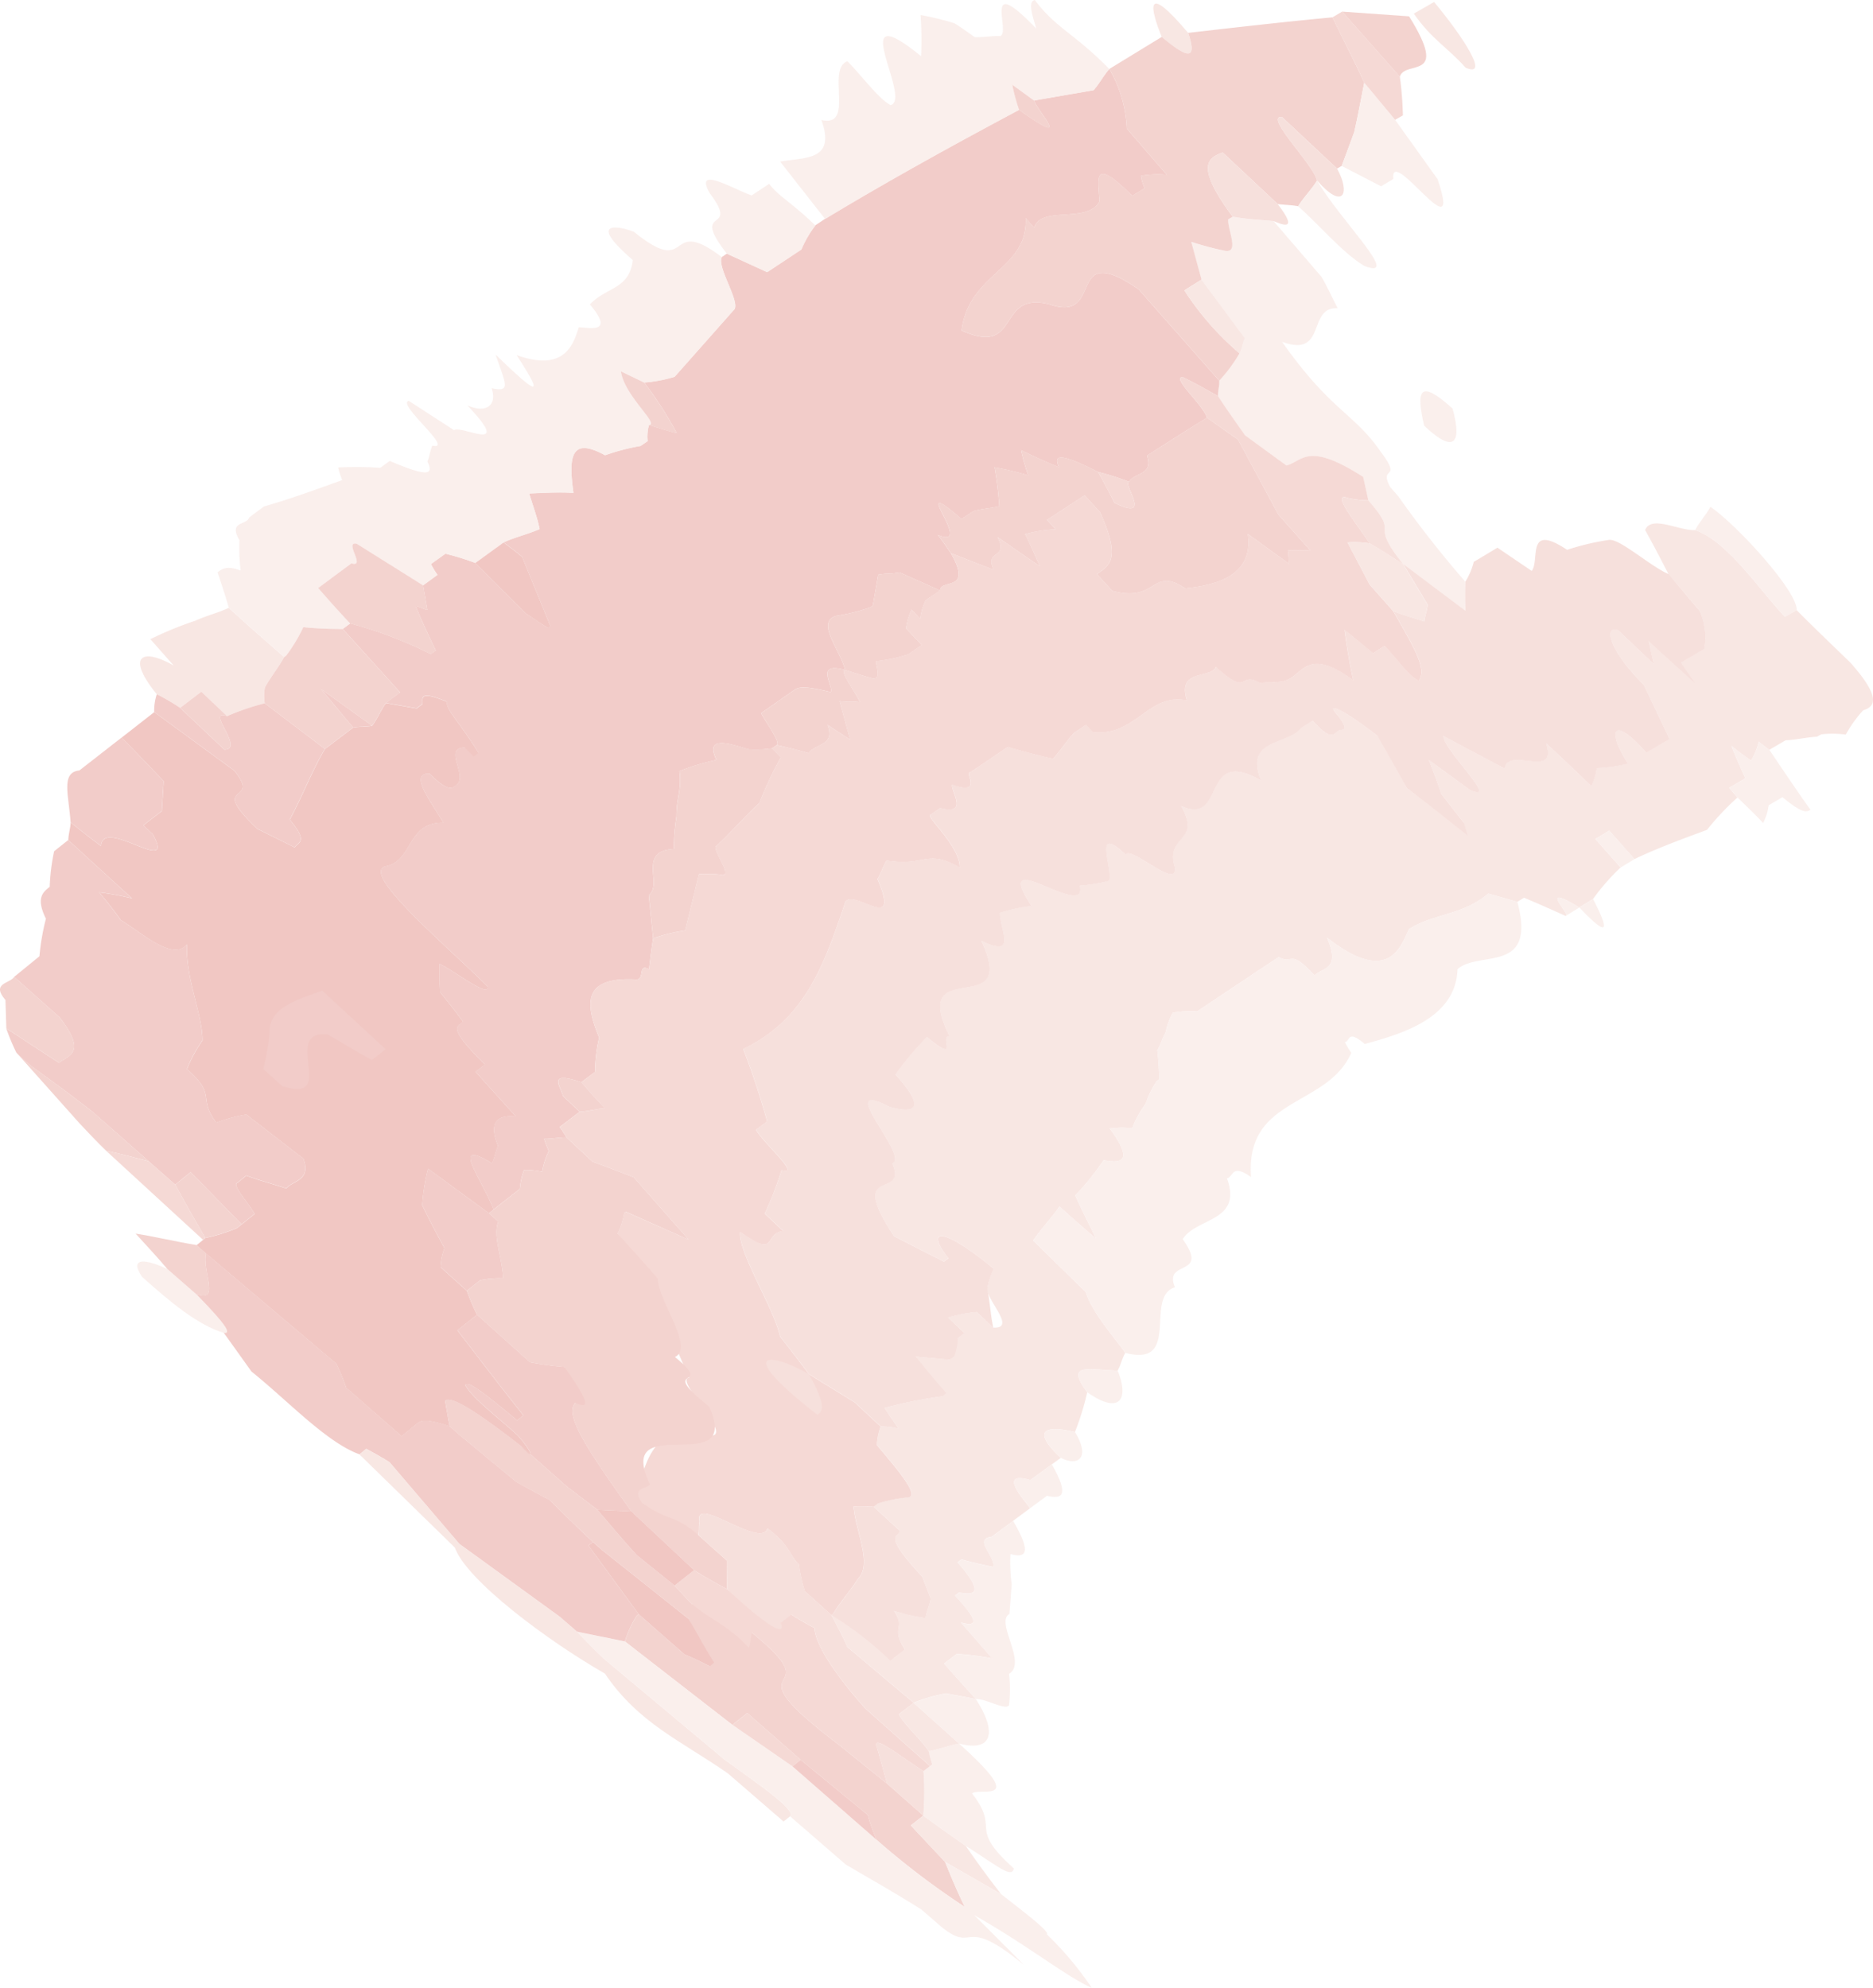 <svg xmlns="http://www.w3.org/2000/svg" width="180" height="191.001" viewBox="0 0 180 191.001">
  <g id="Vector_Smart_Object" data-name="Vector Smart Object" transform="translate(-408.182 -347.896)">
    <g id="Group_912" data-name="Group 912" opacity="0.5">
      <g id="Group_911" data-name="Group 911" opacity="0.9">
        <g id="Group_910" data-name="Group 910" opacity="0.9">
          <g id="Group_832" data-name="Group 832">
            <path id="Path_900" data-name="Path 900" d="M549.027,354.4c-1.793-2.02-3.166-2.622-4.976-5.193l1.949-1.12C548.513,351.088,551.507,355.476,549.027,354.4Z" fill="#eec4bb"/>
          </g>
          <g id="Group_833" data-name="Group 833">
            <path id="Path_901" data-name="Path 901" d="M587.235,416.146a11.871,11.871,0,0,0-1.667,2.333,9.883,9.883,0,0,0-2.351-.026l-.423.233c-1.053.052-1.951.294-3.011.341-.508.3-1.058.621-1.568.918l-1.02-.791a5.961,5.961,0,0,1-.729,1.817c-.656-.44-1.279-.925-1.892-1.4.357.906.832,2.02,1.352,3.107l-1.568.916.8.93a25.49,25.49,0,0,0-2.929,3.109c-2.367.876-4.75,1.747-6.972,2.808l-2.423-2.735-1.333.805,2.428,2.733a21.312,21.312,0,0,0-2.654,3.032c-.454.28-.907.563-1.316.814-4.163-2.5-.745.746-1.319.814-1.312-.591-2.635-1.186-4-1.751l-.639.4-2.8-.8c-2.4,2.086-5.228,1.907-7.6,3.408-.809,1.641-1.9,5.5-7.9.822,1.384,3.114-.449,2.872-1.192,3.639-2.466-2.688-2.021-.972-3.436-1.768-.273.179-.59.388-.863.57l-1.316.866c-.407.275-.858.579-1.309.88l-4.346,2.9a9.877,9.877,0,0,0-2.341.127,6.4,6.4,0,0,0-.7,1.907c-.315.523-.472,1.205-.8,1.716a23.12,23.12,0,0,1,.183,2.794l-.228.153a8.685,8.685,0,0,0-1.072,2.187,9.968,9.968,0,0,0-1.29,2.344,8.859,8.859,0,0,0-2.162.024c2.562,3.488.778,3.277-.585,3.048a24.964,24.964,0,0,1-2.729,3.387c.592,1.339,1.366,2.853,2.01,4.162-1.126-.963-2.435-2.1-3.519-3.1-.813,1.151-1.737,2.111-2.539,3.272,1.746,1.711,3.321,3.251,5.063,4.955.557,1.954,3.14,4.84,3.794,5.845-.306.511-.435,1.193-.738,1.7-2.792-.075-5.077-.805-2.919,2.078a25.864,25.864,0,0,1-1.18,3.823c-3.364-.817-3.874.16-1.356,2.479l-.863.628-2.071,1.509c-3.206-.927-.566,1.921-.028,2.712l-1.627,1.205c-.684.511-1.408,1.052-2.05,1.53-1.866.2.489,2.029.125,2.9-.924-.212-1.883-.388-3.03-.73l-.388.285c3.018,3.425,1.147,3.048.139,2.907l-.381.29c2.987,3.166,1.453,2.818.576,2.585.943,1.083,1.89,2.173,3,3.446a27.693,27.693,0,0,0-3.408-.426l-1.222.934c.968,1.076,2.092,2.328,3.058,3.4-.973-.188-1.944-.374-2.851-.546a15.892,15.892,0,0,0-3.126.9c-2.071-1.742-4.313-3.63-6.384-5.374-.383-.911-.957-1.989-1.525-3.069l.214-.165c1.944,1.509,3.7,2.874,5.674,4.4l1.18-.911c-1.434-2.215.146-1.918-1.053-3.717a19.863,19.863,0,0,0,3.03.7c.113-.68.4-1.2.5-1.888-.266-.683-.55-1.415-.816-2.095-3.932-4.249-2.254-3.717-2.148-4.406-.717-.659-1.612-1.481-2.515-2.314l.432-.32a13.856,13.856,0,0,1,2.745-.567c1.577.019-1.34-3.192-2.865-5.047a6.556,6.556,0,0,1,.357-1.78,7.237,7.237,0,0,1,1.716.217c-.545-.8-.945-1.391-1.349-1.991a43.1,43.1,0,0,1,5.507-1.106c-.933-1.4-1.735-2.592-2.492-3.825l3.253.292a7.206,7.206,0,0,0,.773-2.062l.653-.48-1.589-1.518a13.154,13.154,0,0,1,2.762-.532l1.582,1.516c2.273.122-.574-2.542-.569-3.728a6.317,6.317,0,0,1,.618-1.928c-4.772-3.962-6.715-4.032-4.353-1.01l-.442.322c-1.671-.854-3.121-1.594-4.788-2.443-4.659-7.036,1.391-3.39-.169-7.007,1.732-.652-5.766-8.276-.275-5.428,2.95.831,3.18-.231.583-3.1a28.6,28.6,0,0,1,3.025-3.608c3.258,2.7,1.114-.2,2.17-.071-3.984-8.088,6.8-1.271,3.051-9.171,3.491,1.676,1.812-.96,1.793-2.7a16.091,16.091,0,0,1,3.044-.643c-4.125-6.212,5.448,1.532,4.63-1.97a15.626,15.626,0,0,0,2.816-.454c.409-1.139-1.624-5.567,1.584-2.521.5-.906,5.091,3.533,4.725,1.179-.931-3.119,2.656-2.323.606-5.854,4.4,2,1.812-5.814,7.693-2.439-1.676-4.053,2.583-3.373,3.845-5.044l1.117-.713c1.758,2.01,2.033,1.264,2.362,1.064.157-.388,1.4.252.113-1.488-1.363-1.422.12-.925,3.758,1.892.167.181.491.541.818.9.642,1.323,1.262,2.606,2,4.131,2.891,2.149,3.357,1.869,5.5,3.364l-2.224-2.86c-.282-.953-.731-2.09-1.173-3.227l3.972,2.893c2.945,1.283-2.541-3.787-2.569-5.19,1.944,1.033,3.939,2.093,5.883,3.124.353-2.18,5.122,1.109,3.994-2.42,1.471,1.344,2.905,2.728,4.332,4.105a5.257,5.257,0,0,0,.531-1.728,15.712,15.712,0,0,0,3.016-.421c-1.993-3-1.659-4.894,1.749-1.059l2.228-1.311c-.832-1.751-1.645-3.47-2.48-5.223-3.194-3.128-3.963-5.743-2.468-5.237l3.441,3.262c-.172-.76-.329-1.459-.5-2.22,1.074.718,2.033,1.358,3.107,2.074l.886-.52,1.354-.789a6.173,6.173,0,0,0-.43-3.639c-1.1-1.3-2.05-2.42-3-3.54-.766-1.488-1.431-2.771-2.249-4.242.606-1.457,3.232.073,4.786.007,3.074.991,6.262,5.812,8.648,8.33l1.117-.652c1.746,1.765,3.385,3.319,5.181,5.063C589.127,415.066,588.264,415.829,587.235,416.146Z" fill="#eec4bb"/>
          </g>
          <g id="Group_834" data-name="Group 834">
            <path id="Path_902" data-name="Path 902" d="M522.368,351.058c.94,2.8-.193,2.349-2.541.388C518.732,348.739,518.111,346.032,522.368,351.058Z" fill="#eec4bb"/>
          </g>
          <g id="Group_835" data-name="Group 835">
            <path id="Path_903" data-name="Path 903" d="M535.19,374.509c.595,1.04.99,1.93,1.547,3.006-2.966-.179-1.008,4.814-5.347,3.222,4.715,6.692,6.87,6.8,9.477,10.557,2.16,2.9-.221,1.259.91,3.392.32.365.48.548.8.92A102.937,102.937,0,0,0,549,403.789a23.463,23.463,0,0,0,.009,2.813c-2.038-1.532-3.944-2.968-5.989-4.505-3.469-4.357-.118-2.455-3.338-6.125-.169-.765-.327-1.474-.5-2.238-5.385-3.467-5.808-1.5-7.378-1.1-1.253-.916-2.722-1.987-3.977-2.9-.832-1.193-1.819-2.561-2.595-3.776-.028-.539.143-.937.115-1.476a14.989,14.989,0,0,0,1.944-2.627c.275-.452.3-1.026.519-1.455-1.436-1.94-2.875-3.882-4.17-5.626-.334-1.229-.653-2.4-.99-3.634a28.545,28.545,0,0,0,3.22.857c1.424.261.32-1.878.32-3.006l.444-.264c1.417.257,2.734.311,3.947.421Z" fill="#f3d7d0"/>
          </g>
          <g id="Group_836" data-name="Group 836">
            <path id="Path_904" data-name="Path 904" d="M539.292,355.843c-.32,1.568-.606,3.168-.968,4.762-.409,1.1-.794,2.135-1.2,3.229l-.444.261-5.307-4.967c-1.723-.1,2.922,4.423,3.387,6.108-.529.862-1.258,1.575-1.824,2.476-.708-.132-1.211-.113-1.965-.212-1.629-1.528-3.458-3.244-5.284-4.955-1.293.5-2.792,1.128.959,6.174l-.444.264c0,1.128,1.1,3.267-.32,3.006a28.545,28.545,0,0,1-3.22-.857c.336,1.231.656,2.406.99,3.634-.534.332-1.07.664-1.65,1.029a27.567,27.567,0,0,0,5.3,6.052,14.989,14.989,0,0,1-1.944,2.627c-2.588-2.935-5.162-5.852-7.752-8.787-7.139-4.9-3.152,3.368-8.608,1.433-5.138-1.278-2.661,5.124-8.405,2.528.726-5.6,6.382-5.816,6.161-10.8.331.374.489.551.813.913.707-2.144,5.115-.355,6.273-2.5-.045-1.956-.867-4.562,3.159-.553l1.185-.725a5.276,5.276,0,0,1-.36-1.2,9.683,9.683,0,0,1,2.484-.1c-1.439-1.662-2.55-2.947-3.836-4.435a12.508,12.508,0,0,0-1.678-5.729l5.035-3.076c2.348,1.961,3.481,2.41,2.541-.388,4.675-.537,9.249-1.062,13.861-1.492C537.282,351.731,538.391,353.871,539.292,355.843Z" fill="#e29288"/>
          </g>
          <g id="Group_837" data-name="Group 837">
            <path id="Path_905" data-name="Path 905" d="M514.792,354.523a12.508,12.508,0,0,1,1.678,5.729c1.286,1.488,2.4,2.773,3.836,4.435a9.683,9.683,0,0,0-2.484.1,5.276,5.276,0,0,0,.36,1.2l-1.185.725c-4.026-4.009-3.2-1.4-3.159.553-1.159,2.142-5.566.353-6.273,2.5-.324-.362-.482-.539-.813-.913.221,4.985-5.434,5.2-6.161,10.8,5.745,2.6,3.267-3.806,8.405-2.528,5.456,1.935,1.469-6.334,8.608-1.433,2.59,2.935,5.164,5.852,7.752,8.787.028.539-.143.937-.115,1.476-1.189-.668-2.388-1.346-3.425-1.834-1.051.085,2.026,2.7,2.355,3.917-.628.391-1.206.749-1.831,1.139-1.3.822-2.586,1.643-3.928,2.5.639,1.878-1.187,1.608-1.728,2.512a26.305,26.305,0,0,0-2.98-.946c-3.5-1.761-4.351-1.77-3.747-.443-1.088-.44-2.39-1.029-3.646-1.648a18.853,18.853,0,0,0,.693,2.427,26.649,26.649,0,0,0-3.241-.772,33.5,33.5,0,0,1,.454,3.733c-.747.191-1.7.238-2.487.471l-1.14.763c-5.5-4.731,1.471,3.069-2.285,1.523.454.567.853,1.16,1.262,1.761,2.151,3.773-1.044,2.422-1.039,3.578l-3.892-1.739c-.637.148-1.408.078-2.052.219-.172.974-.353,2-.522,2.973l-.233.167a18.872,18.872,0,0,1-3.352.829c-1.857.683.423,3.211.928,5.19-3.016-.847-1.046,1.6-1.392,2.123-2.8-.7-3.171-.431-3.547-.169-1.032.72-2.108,1.474-3.143,2.194.576,1.069,1.885,2.8,1.511,3.06l-.475.323a11.036,11.036,0,0,1-2.212.087c-1.248-.306-4.388-1.619-3.114,1.022a22.319,22.319,0,0,0-3.559,1.076c.226,1.9-.3,2.577-.282,4.338a22.463,22.463,0,0,0-.261,3.147c-3.521.172-1.02,3.418-2.4,4.425l.418,4.166c-.169,1.005-.28,1.991-.4,2.966-1.147-.64-.3,1.109-1.328.972-4.92-.226-4.884,2.156-3.462,5.588a15.419,15.419,0,0,0-.4,3.307l-1.314.982c-3.3-1.113-2.017.327-1.753,1.337l1.6,1.5-1.93,1.473a8.675,8.675,0,0,1,.663,1c-.757-.021-1.384.153-2.148.129a9.241,9.241,0,0,0,.447,1.175,6.65,6.65,0,0,0-.635,1.989,7.371,7.371,0,0,0-1.751-.177,7.056,7.056,0,0,0-.4,1.827l-2.529,1.984c-1.053-2.848-4.325-7-.157-4.458.268-.513.353-1.193.585-1.662-.94-2.314-.033-3.008,1.718-2.829l-3.881-4.3.907-.692c-3.963-3.929-2.437-3.587-2.115-4.138-.712-.977-1.467-1.914-2.217-2.85-.04-.892-.066-1.77-.049-2.693,1.478.69,4.757,3.317,4.649,2.2-3.766-3.79-12.3-10.9-9.827-11.564,2.649-.485,2.036-4.242,5.564-4.2-1.375-2.274-3.291-4.759-1.335-4.712,2.061,2.069,2.315,1.278,2.689,1,.9-.963-1.356-3.477.684-3.5a13.859,13.859,0,0,1,1.345.506c-1.916-3.069-3.056-4.025-3.063-4.917-3.347-1.412-1.923.224-2.475.33l-.423.315-2.941-.516c.47-.353.893-.668,1.363-1.017-1.944-2.151-3.726-4.122-5.512-6.1l.71-.53a40.572,40.572,0,0,1,7.759,2.952l.472-.351c-.747-1.549-1.363-2.886-1.939-4.27.322.071.813.313,1.128.377l-.411-2.368c.477-.348.954-.694,1.384-1.007a7.47,7.47,0,0,1-.628-1.036l1.391-1a26.269,26.269,0,0,1,2.868.887c1.556,1.556,3.279,3.277,4.833,4.828.834.591,1.49,1,2.148,1.417l.237-.172c-.924-2.267-1.786-4.383-2.712-6.65-.562-.485-1.173-.935-1.791-1.391,1.128-.515,2.393-.8,3.469-1.283-.2-1.029-.628-2.2-1.006-3.42,1.337-.049,2.71-.146,4.259-.056-.487-3.481-.256-5.43,3.039-3.616a20.325,20.325,0,0,1,3.413-.894l.677-.464a4.265,4.265,0,0,1,.125-1.544c.891.259,1.735.551,2.677.781a35.479,35.479,0,0,0-3.136-4.868,13.541,13.541,0,0,0,2.929-.553c1.895-2.137,3.829-4.322,5.761-6.506.449-.88-1.728-4.067-1.227-4.988l.494-.33c1.269.584,2.6,1.191,3.864,1.772,1.131-.746,2.212-1.462,3.291-2.177a10.416,10.416,0,0,1,1.347-2.319l.928-.619c6.088-3.679,12.347-7.125,18.642-10.479,5.305,3.778,1.845.268,1.439-.9,1.869-.322,3.8-.657,5.723-.989C513.819,355.956,514.249,355.132,514.792,354.523Z" fill="#df837a"/>
          </g>
          <g id="Group_838" data-name="Group 838">
            <path id="Path_906" data-name="Path 906" d="M527.819,380.394c-.221.428-.244,1-.519,1.455A27.567,27.567,0,0,1,522,375.8c.581-.365,1.117-.7,1.65-1.029C524.944,376.512,526.383,378.454,527.819,380.394Z" fill="#eec4bb"/>
          </g>
          <g id="Group_839" data-name="Group 839">
            <path id="Path_907" data-name="Path 907" d="M571.54,406.616a6.173,6.173,0,0,1,.43,3.639l-1.354.789-.886.52c.381.607.811,1.193,1.352,1.987-1.49-1.356-2.985-2.719-4.459-4.06.169.76.327,1.459.5,2.22l-3.441-3.262c-1.495-.506-.726,2.109,2.468,5.237.834,1.754,1.648,3.472,2.48,5.223l-2.228,1.311c-3.408-3.834-3.742-1.944-1.749,1.059a15.712,15.712,0,0,1-3.016.421,5.257,5.257,0,0,1-.531,1.728c-1.427-1.377-2.861-2.761-4.332-4.105,1.128,3.528-3.641.24-3.994,2.42-1.944-1.031-3.939-2.09-5.883-3.124.028,1.4,5.514,6.473,2.569,5.19l-3.972-2.893c.442,1.137.891,2.274,1.173,3.227l2.224,2.86a10.154,10.154,0,0,0,.355,1.186c-2-1.575-3.963-3.182-5.855-4.55-.9-1.709-1.883-3.357-2.818-5.033-3.639-2.818-5.122-3.314-3.758-1.892,1.288,1.739.045,1.1-.113,1.488-.329.2-.6.946-2.362-1.064l-1.117.713c-1.262,1.671-5.521.991-3.845,5.044-5.881-3.375-3.291,4.435-7.693,2.439,2.05,3.531-1.537,2.735-.606,5.854.367,2.354-4.229-2.086-4.725-1.179-3.208-3.046-1.175,1.382-1.584,2.521a15.626,15.626,0,0,1-2.816.454c.818,3.5-8.756-4.242-4.63,1.97a16.091,16.091,0,0,0-3.044.643c.019,1.744,1.7,4.38-1.793,2.7,3.747,7.9-7.035,1.083-3.051,9.171-1.055-.127,1.088,2.771-2.17.071a28.6,28.6,0,0,0-3.025,3.608c2.6,2.865,2.367,3.926-.583,3.1-5.491-2.848,2.007,4.776.275,5.428,1.561,3.618-4.489-.028.169,7.007,1.667.85,3.117,1.589,4.788,2.443l.442-.322c-2.362-3.022-.418-2.952,4.353,1.01a6.317,6.317,0,0,0-.618,1.928c.259,1.288.3,2.436.569,3.728l-1.582-1.516a13.154,13.154,0,0,0-2.762.532L500.877,476l-.653.48a5.2,5.2,0,0,1-.341,1.739l-.433.322-3.253-.292c.888,1.135,1.822,2.239,2.926,3.5l-.435.322a43.1,43.1,0,0,0-5.507,1.106c.4.6.8,1.189,1.349,1.991a7.237,7.237,0,0,0-1.716-.217c-.891-.831-1.782-1.659-2.492-2.321l-4.4-2.709c-.851-1.158-1.873-2.481-2.769-3.611-.522-2.622-4.055-8.092-3.834-10.063,3.681,2.641,2.217.141,4.132-.073-.71-.673-1.243-1.179-1.772-1.678a29.913,29.913,0,0,0,1.617-4.19c1.993.619-1.761-2.592-2.454-3.863l1.072-.8a71.911,71.911,0,0,0-2.3-6.96c5.94-2.858,7.754-8,9.825-14.165.893-1.229,5.4,3.232,3.074-2.173.334-.525.55-1.252.881-1.784,3.73.631,3.81-1.179,7.026.685.042-2.083-3.385-4.967-2.8-5.08l.924-.64c2.778.716,1.02-1.572,1.149-2.238,3.117,1.073,1.053-1.3,1.768-1.2l.233-.16,2.7-1.829.651-.44c1.493.438,3.027.85,4.353,1.12.717-.767,1.316-1.737,2.038-2.5l1.121-.744c.162.172.5.534.665.708,4.167.414,5.322-3.827,9.038-3.053-.983-3.086,2.289-2.055,2.781-3.22,3.293,3.02,2.151.315,4.24,1.546.639-.113,1.382-.024,2.014-.144,2.151-.224,2.162-3.637,6.95-.113-.393-1.737-.625-3.3-.846-4.854.787.645,1.746,1.426,2.741,2.243l1.121-.706c1.022,1.066,2.416,3.032,3.274,3.345.79-1.066-.291-2.928-2.454-6.678,1.124.445,2.076.7,2.987.993.056-.593.268-1.01.32-1.608-.745-1.238-1.605-2.667-2.355-3.91,2.045,1.537,3.951,2.973,5.989,4.505a23.463,23.463,0,0,1-.009-2.813,6.54,6.54,0,0,0,.8-1.895l.43-.25,1.848-1.111,3.293,2.234c.816-1.038-.592-4.679,3.4-2.027a24.305,24.305,0,0,1,3.956-.944c.966-.282,4.12,2.6,5.818,3.279C569.491,404.2,570.438,405.316,571.54,406.616Z" fill="#eab2a8"/>
          </g>
          <g id="Group_840" data-name="Group 840">
            <path id="Path_908" data-name="Path 908" d="M539.686,395.971a9.62,9.62,0,0,1-1.951-.219c-1.73-.631.754,2.359,2.083,4.359a8.981,8.981,0,0,0-2.134-.094c.684,1.306,1.443,2.749,2.127,4.053.811.913,1.62,1.824,2.261,2.549,2.162,3.75,3.244,5.612,2.454,6.678-.858-.313-2.252-2.279-3.274-3.345l-1.121.706c-.994-.817-1.953-1.6-2.741-2.243.221,1.554.454,3.117.846,4.854-4.788-3.524-4.8-.111-6.95.113-.632.12-1.375.031-2.014.144-2.09-1.231-.947,1.474-4.24-1.546-.491,1.165-3.763.134-2.781,3.22-3.716-.774-4.87,3.467-9.038,3.053-.165-.174-.5-.537-.665-.708l-1.121.744c-.722.763-1.321,1.732-2.038,2.5-1.326-.271-2.861-.683-4.353-1.12l-.651.44-2.7,1.829-.233.16c-.715-.1,1.349,2.274-1.768,1.2-.129.666,1.629,2.954-1.149,2.238l-.924.64c-.585.113,2.842,3,2.8,5.08-3.215-1.864-3.3-.054-7.026-.685-.331.532-.548,1.259-.881,1.784,2.322,5.4-2.181.944-3.074,2.173-2.071,6.167-3.885,11.308-9.825,14.165a71.911,71.911,0,0,1,2.3,6.96l-1.072.8c.693,1.271,4.447,4.482,2.454,3.863a29.913,29.913,0,0,1-1.617,4.19c.529.5,1.062,1.005,1.772,1.678-1.916.214-.451,2.714-4.132.073-.221,1.97,3.312,7.44,3.834,10.063.9,1.13,1.918,2.453,2.769,3.611l4.4,2.709c.71.661,1.6,1.49,2.492,2.321a6.556,6.556,0,0,0-.357,1.78c1.525,1.855,4.442,5.065,2.865,5.047a13.856,13.856,0,0,0-2.745.567l-.432.32c-.7-.064-1.22.033-1.92-.033.155,2.307,1.838,5.557.432,6.923-.738,1.184-1.676,2.187-2.367,3.342l-.214.165c-.9-.814-1.817-1.636-2.543-2.288a15.4,15.4,0,0,1-.571-2.587c-.9-.817-.806-1.8-3.013-3.439-.646,2-7.094-3.293-6.527-.687-.115.4-.009.927-.127,1.328l-6.429-2.274,1.074-3.6c.759-2.441,2.083-4.988,6.7-3.7,1.805-.177-3.65-5.374-2.233-5.553-1.474-3.408-2.959-6.85-3.187-9.375-1.26-1.462-2.466-2.949-3.686-4.456a6.85,6.85,0,0,0,.628-1.973,1.427,1.427,0,0,1,.183-.129L474.354,467l-5.26-5.972c-1.288-.523-2.626-1.017-3.963-1.506-.71-.664-1.605-1.5-2.5-2.33a8.675,8.675,0,0,0-.663-1l1.93-1.473c.849-.042,1.563-.287,2.414-.327-.844-.871-1.648-1.78-2.264-2.514l1.314-.982a15.419,15.419,0,0,1,.4-3.307c-1.422-3.432-1.457-5.814,3.462-5.588,1.03.137.181-1.612,1.328-.972.118-.974.228-1.961.4-2.966a15.84,15.84,0,0,1,3.074-.758c.449-1.831.881-3.606,1.33-5.442.722.082,1.267-.009,1.979.066,1.469.431-.505-2-.388-2.672,1.443-1.335,2.722-2.834,4.212-4.2a33.968,33.968,0,0,1,2.059-4.385l-.86-.869.475-.323c.935.228,1.911.417,3.063.789.545-.967,2.593-.636,1.808-2.726l2.172,1.422-1.013-3.7c.715.092,1.26.009,1.97.1-.517-1.1-2.024-2.982-1.429-3.1.886.271,1.723.57,2.651.807.769.066.416-.866.284-1.65a14.376,14.376,0,0,0,3.107-.659l1.321-.89c-.515-.541-1.013-1.064-1.521-1.6a6.466,6.466,0,0,1,.529-1.81l.837.883a5.433,5.433,0,0,1,.541-1.8l1.373-.923c0-1.156,3.19.2,1.039-3.578l4.111,1.6c-.931-1.984,1.464-.982.369-3.147l4.066,2.808c-.5-1.111-.87-2.005-1.415-3.093a14.305,14.305,0,0,1,2.926-.468l-.827-.9c.43-.278.9-.588,1.335-.869.762-.5,1.572-1.024,2.287-1.488l1.486,1.627c2,4.43.966,5.1-.31,5.936l1.481,1.61c4.346,1.2,3.744-2.415,7.009-.235,2.663-.285,6.631-1.064,6.01-5.233,1.26.913,2.729,1.975,3.991,2.886-.085-.506-.066-.814-.146-1.323.792.061,1.377-.026,2.177.047-.973-1.095-2.106-2.368-3.084-3.465-1.25-2.326-2.621-4.87-3.874-7.2-1.058-.744-1.941-1.368-2.99-2.107-.329-1.212-3.406-3.832-2.355-3.917,1.037.487,2.235,1.165,3.425,1.834.776,1.215,1.763,2.582,2.595,3.776,1.255.916,2.724,1.987,3.977,2.9,1.57-.4,1.993-2.363,7.378,1.1C539.36,394.5,539.517,395.206,539.686,395.971Z" fill="#e7a298"/>
          </g>
          <g id="Group_841" data-name="Group 841">
            <path id="Path_909" data-name="Path 909" d="M545.379,406.006c-.052.6-.263,1.015-.32,1.608-.912-.292-1.864-.548-2.987-.993-.642-.725-1.45-1.636-2.261-2.549-.684-1.3-1.443-2.747-2.127-4.053a8.981,8.981,0,0,1,2.134.094c.983.532,2.073,1.273,3.206,1.984C543.774,403.339,544.634,404.768,545.379,406.006Z" fill="#eec4bb"/>
          </g>
          <g id="Group_842" data-name="Group 842">
            <path id="Path_910" data-name="Path 910" d="M433.643,413.948a4.391,4.391,0,0,0-.016,1.521,23.6,23.6,0,0,0-3.62,1.238c-.884-.838-1.77-1.676-2.48-2.351l-2.036,1.553a19.9,19.9,0,0,0-2.24-1.306c-2.908-3.55-1.561-4.564,1.622-2.761-.8-.9-1.436-1.624-2.24-2.53a33.721,33.721,0,0,1,4.311-1.772c1.037-.475,2.193-.756,3.22-1.238,1.81,1.655,3.657,3.272,5.333,4.724C434.908,412.081,434.193,412.933,433.643,413.948Z" fill="#eec4bb"/>
          </g>
          <g id="Group_843" data-name="Group 843">
            <path id="Path_911" data-name="Path 911" d="M480.449,504.776c8.185,6.69-3.065,2.1,8.384,10.795l4.6,3.707c1.093.965,2.376,2.095,3.479,3.069l-1.2.944c1.152,1.226,2.139,2.281,3.291,3.507.569,1.391,1.14,2.78,1.895,4.322a76.4,76.4,0,0,1-8.471-6.44,17.177,17.177,0,0,1-.853-2.4c-2.083-1.711-4.36-3.583-6.443-5.291-.183-.16-.55-.48-.736-.645l-4.4-3.853c-.463.37-.966.772-1.429,1.139-.966-.749-1.956-1.516-2.924-2.269l-7.4-5.743a10.084,10.084,0,0,1,1.117-2.443l.207-.174,4.4,3.858c.766.313,1.483.659,2.428,1.137-.691-1.558-1.326-2.985-2.017-4.541-2.713-2.156-5.411-4.3-8.293-6.593l-.917-.805c-1.42-1.325-2.8-2.686-4.172-4.042-.952-.475-2.085-1.111-3.211-1.737-1.887-1.561-3.6-2.975-5.479-4.531l-.914-.805c-.141-.793-.291-1.643-.43-2.439.606-.789,4.743,2.359,7.294,4.326l4.381,3.879,2.955,2.253c1.241,1.464,2.492,2.928,3.777,4.355,1.147.923,2.5,2.013,3.646,2.938.5.513.961,1.066,1.65,1.744C476.594,502.921,478.34,503.686,480.449,504.776Z" fill="#e29288"/>
          </g>
          <g id="Group_844" data-name="Group 844">
            <path id="Path_912" data-name="Path 912" d="M504.384,529.889c-2.014-1.158-3.587-2.062-5.38-3.091-1.152-1.226-2.139-2.281-3.291-3.507l1.2-.944c1.4,1.031,2.621,1.9,4.071,2.9C502.074,526.831,503.058,528.178,504.384,529.889Z" fill="#eec4bb"/>
          </g>
          <g id="Group_845" data-name="Group 845">
            <path id="Path_913" data-name="Path 913" d="M452.332,496.248q4.816,3.492,9.651,7,.843.731,1.662,1.438c.837.869,1.678,1.739,2.557,2.573,3.747,3.133,7.689,6.426,11.64,9.731,3.011,2.189,6.965,4.858,6.264,5.426l-.625.5-5.347-4.623c-4.518-3.149-8.57-4.8-11.821-9.59-5.58-3.2-13.311-8.982-14.418-12.106-3.11-3.036-6.05-5.908-9.162-8.945l.651-.537c.684.377,1.366.746,2.233,1.283Z" fill="#eec4bb"/>
          </g>
          <g id="Group_846" data-name="Group 846">
            <path id="Path_914" data-name="Path 914" d="M579.725,407.171c-2.386-2.519-5.573-7.339-8.648-8.33.44-.812,1.041-1.436,1.483-2.25,2.637,1.82,8.415,8.191,8.281,9.929Z" fill="#f3d7d0"/>
          </g>
          <g id="Group_847" data-name="Group 847">
            <path id="Path_915" data-name="Path 915" d="M542.255,359.409c1.406,1.965,2.814,3.931,4.078,5.7,2.548,7.426-4.567-3.458-4.254-.014l-1.175.7c-1.283-.661-2.5-1.292-3.782-1.956.407-1.095.792-2.133,1.2-3.229.362-1.594.649-3.194.968-4.762Z" fill="#f3d7d0"/>
          </g>
          <g id="Group_848" data-name="Group 848">
            <path id="Path_916" data-name="Path 916" d="M534.757,365.237c2.146,3.754,8.25,9.644,4.534,8.208-2.108-1.269-4.276-3.9-6.358-5.732C533.5,366.812,534.228,366.1,534.757,365.237Z" fill="#f3d7d0"/>
          </g>
          <g id="Group_849" data-name="Group 849">
            <path id="Path_917" data-name="Path 917" d="M582.172,425.7c-.364.217-.729.431-2.689-1.21l-1.328.781a5.077,5.077,0,0,1-.534,1.7c-.844-.9-1.572-1.579-2.459-2.448l-.8-.93,1.568-.916c-.519-1.087-.994-2.2-1.352-3.107.613.473,1.236.958,1.892,1.4a5.961,5.961,0,0,0,.729-1.817l1.02.791C579.57,421.932,580.766,423.737,582.172,425.7Z" fill="#f3d7d0"/>
          </g>
          <g id="Group_850" data-name="Group 850">
            <path id="Path_918" data-name="Path 918" d="M547.777,387.152c1.051,3.851-.214,4.051-2.734,1.638C544.253,385.337,544.6,384.287,547.777,387.152Z" fill="#f3d7d0"/>
          </g>
          <g id="Group_851" data-name="Group 851">
            <path id="Path_919" data-name="Path 919" d="M513.283,356.573c-1.927.332-3.855.666-5.723.989l-2.094-1.521a17.781,17.781,0,0,0,.656,2.42c-6.295,3.354-12.554,6.8-18.642,10.479-1.49-1.9-2.83-3.613-4.325-5.517,2.388-.426,5.392-.056,3.963-4,3.274.756.425-4.87,2.5-5.64,1.406,1.4,2.94,3.561,4.149,4.211,2.162-.534-4.56-10.79,2.931-4.7a33.54,33.54,0,0,0-.049-3.952,26.194,26.194,0,0,1,3.265.793c.682.426,1.312.883,1.941,1.335.872.024,1.582-.137,2.454-.111,1.055-.377-1.84-6.219,3.462-.716-.348-1.2-.853-2.589-.141-2.745,2.036,2.714,3.679,3.109,7.164,6.626C514.249,355.132,513.819,355.956,513.283,356.573Z" fill="#f3d7d0"/>
          </g>
          <g id="Group_852" data-name="Group 852">
            <path id="Path_920" data-name="Path 920" d="M565.262,430.444l-1.328.8-2.428-2.733,1.333-.805Z" fill="#f3d7d0"/>
          </g>
          <g id="Group_853" data-name="Group 853">
            <path id="Path_921" data-name="Path 921" d="M561.281,434.278c1.441,2.789,1.714,4.025-1.316.814C560.373,434.841,560.827,434.558,561.281,434.278Z" fill="#f3d7d0"/>
          </g>
          <g id="Group_854" data-name="Group 854">
            <path id="Path_922" data-name="Path 922" d="M554.006,434.551c1.876,7.007-3.707,4.618-5.752,6.471-.167,4.637-5.138,6.16-8.911,7.184-1.732-1.448-1.384-.235-1.918-.179a9.121,9.121,0,0,0,.616,1.031c-2.315,5.28-10.2,4.157-9.635,11.929-1.885-1.318-1.652-.026-2.308.137,1.525,4.18-2.971,3.754-4.257,5.838,2.658,3.7-1.9,1.907-.743,4.621-2.992.909.663,7.73-4.771,6.306-.653-1.005-3.237-3.891-3.794-5.845-1.742-1.7-3.317-3.244-5.063-4.955.8-1.16,1.725-2.121,2.539-3.272,1.084,1,2.393,2.137,3.519,3.1-.644-1.309-1.417-2.822-2.01-4.162a24.964,24.964,0,0,0,2.729-3.387c1.363.228,3.147.44.585-3.048a8.859,8.859,0,0,1,2.162-.024,9.968,9.968,0,0,1,1.29-2.344,8.685,8.685,0,0,1,1.072-2.187l.228-.153a23.12,23.12,0,0,0-.183-2.794c.324-.511.482-1.193.8-1.716a6.4,6.4,0,0,1,.7-1.907,9.877,9.877,0,0,1,2.341-.127l4.346-2.9c.451-.3.9-.6,1.309-.88l1.316-.866c.273-.181.59-.391.863-.57,1.415.8.971-.92,3.436,1.768.743-.767,2.576-.525,1.192-3.639,6,4.679,7.094.819,7.9-.822,2.376-1.5,5.2-1.323,7.6-3.408Z" fill="#f3d7d0"/>
          </g>
          <g id="Group_855" data-name="Group 855">
            <path id="Path_923" data-name="Path 923" d="M485.2,371.878c-1.079.716-2.16,1.431-3.291,2.177-1.267-.581-2.595-1.189-3.864-1.772-3.707-4.762,1.375-1.777-1.657-5.83-1.551-2.721,2.3-.37,4.029.221l1.681-1.111c1.058,1.328,1.942,1.6,4.45,4A10.416,10.416,0,0,0,485.2,371.878Z" fill="#f3d7d0"/>
          </g>
          <g id="Group_856" data-name="Group 856">
            <path id="Path_924" data-name="Path 924" d="M473.021,384.106a13.541,13.541,0,0,1-2.929.553c-.74-.358-1.49-.718-2.242-1.083.357,2.4,3.711,5.051,2.7,5.169a4.265,4.265,0,0,0-.125,1.544l-.677.464a20.325,20.325,0,0,0-3.413.894c-3.3-1.815-3.526.134-3.039,3.616-1.549-.089-2.922.007-4.259.056.378,1.217.8,2.392,1.006,3.42-1.077.478-2.341.767-3.469,1.283l-2.715,1.968a26.269,26.269,0,0,0-2.868-.887l-1.391,1a7.47,7.47,0,0,0,.628,1.036c-.43.313-.907.659-1.384,1.007-2.179-1.365-4.205-2.636-6.375-4-1.279-.271.928,2.314-.515,1.881L440.1,403.4l-1.335.993c.952,1.092,2.078,2.354,3.074,3.408l-.71.53c-1.187-.012-2.383-.035-3.794-.179a15.3,15.3,0,0,1-1.643,2.728l-.19.141c-1.676-1.452-3.523-3.069-5.333-4.724-.273-1-.679-2.213-1.077-3.415.435-.32.914-.68,2.219-.158a17.37,17.37,0,0,1-.115-2.909c-1.091-1.888.679-1.405.952-2.213l1.392-1.038c2.618-.751,5.063-1.652,7.522-2.537a9.605,9.605,0,0,1-.383-1.212,31.171,31.171,0,0,1,4.045.035l.914-.664c3.617,1.542,4.269,1.372,3.617.049.214-.45.261-1.069.475-1.521,2.219.487-3.483-4.023-2.261-4.3,1.495.97,2.851,1.845,4.344,2.813.736-.515,5.8,2.389,1.283-2.382,1.777.8,2.893.019,2.332-1.65,1.895.426,1.352-.374.383-3.229,4.4,4.272,4.513,3.9,2.019.054,4.473,1.582,5.406-.812,5.975-2.679,1.194.059,3.4.591,1.069-2.194,1.561-1.683,3.81-1.436,4.123-4.268-4.732-4.079-.943-3.149.12-2.7,5.669,4.59,2.971-1.73,8.443,2.427-.5.92,1.676,4.107,1.227,4.988C476.85,379.784,474.916,381.968,473.021,384.106Z" fill="#f3d7d0"/>
          </g>
          <g id="Group_857" data-name="Group 857">
            <path id="Path_925" data-name="Path 925" d="M515.589,479.592c1.053,2.49.414,4.413-2.919,2.078C510.512,478.787,512.8,479.517,515.589,479.592Z" fill="#f3d7d0"/>
          </g>
          <g id="Group_858" data-name="Group 858">
            <path id="Path_926" data-name="Path 926" d="M511.49,485.493c1.509,2.46.315,3.345-1.356,2.479C507.616,485.653,508.126,484.676,511.49,485.493Z" fill="#f3d7d0"/>
          </g>
          <g id="Group_859" data-name="Group 859">
            <path id="Path_927" data-name="Path 927" d="M509.271,488.6c1.657,2.947,1.058,3.38-.47,3.018-.557.412-1.072.793-1.629,1.2-.538-.791-3.178-3.639.028-2.712Z" fill="#f3d7d0"/>
          </g>
          <g id="Group_860" data-name="Group 860">
            <path id="Path_928" data-name="Path 928" d="M505.545,494.026c1.819,3.138,1.227,3.578-.261,3.194a16.1,16.1,0,0,0,.122,2.9c-.071.932-.146,1.921-.216,2.855-1.406.763,1.744,4.71-.038,5.75a13.136,13.136,0,0,1,0,3.011c-.315.553-2.278-.668-3.187-.577-.966-1.076-2.09-2.328-3.058-3.4l1.222-.934a27.693,27.693,0,0,1,3.408.426c-1.109-1.273-2.057-2.363-3-3.446.877.233,2.412.581-.576-2.585l.381-.29c1.008.141,2.879.518-.139-2.907l.388-.285c1.147.341,2.106.518,3.03.73.364-.876-1.991-2.7-.125-2.9C504.137,495.078,504.861,494.537,505.545,494.026Z" fill="#f3d7d0"/>
          </g>
          <g id="Group_861" data-name="Group 861">
            <path id="Path_929" data-name="Path 929" d="M500.348,515.425c6.718,6.024,2.04,4.178,1.25,4.792,2.8,3.6-.515,3.131,4.01,7.2-.153,1.029-1.615-.266-4.626-2.17-1.45-1-2.668-1.871-4.071-2.9a28.43,28.43,0,0,0,.019-4.275l.63-.48.2-.165a12.161,12.161,0,0,1-.329-1.266C498.473,515.971,499.316,515.613,500.348,515.425Z" fill="#f3d7d0"/>
          </g>
          <g id="Group_862" data-name="Group 862">
            <path id="Path_930" data-name="Path 930" d="M504.384,529.889c2.134,1.676,4.717,3.611,4.4,3.867A31.091,31.091,0,0,1,513.1,538.9c-2.477-1.1-6.3-4.187-11.28-6.977,1.535,1.537,3.239,3.241,4.774,4.781-6.043-5-4.631-.927-8.02-3.736-.74-.643-1.3-1.123-1.845-1.6-2.578-1.629-5.51-3.279-7.275-4.324-1.84-1.6-3.683-3.189-5.343-4.628.7-.567-3.253-3.237-6.264-5.426-3.951-3.3-7.893-6.6-11.64-9.731-.879-.833-1.721-1.7-2.557-2.573l4.593.934,7.4,5.743c.968.753,1.958,1.521,2.924,2.269l5.775,3.992,8.086,7.059a76.4,76.4,0,0,0,8.471,6.44c-.754-1.542-1.326-2.931-1.895-4.322C500.8,527.827,502.37,528.731,504.384,529.889Z" fill="#f3d7d0"/>
          </g>
          <g id="Group_863" data-name="Group 863">
            <path id="Path_931" data-name="Path 931" d="M427.024,472.231c2.355,2.422,3.613,3.886,2.663,3.733-2.5-.753-5.129-2.947-7.848-5.379-1.356-2,.515-1.664,2.43-.751Z" fill="#f3d7d0"/>
          </g>
          <g id="Group_864" data-name="Group 864">
            <path id="Path_932" data-name="Path 932" d="M536.678,364.1c1.288,2.316.649,4.084-1.92,1.142-.465-1.685-5.11-6.209-3.387-6.108Z" fill="#eab2a8"/>
          </g>
          <g id="Group_865" data-name="Group 865">
            <path id="Path_933" data-name="Path 933" d="M530.968,367.5c2.071,2.681.432,1.982-.378,1.641-1.213-.111-2.529-.165-3.947-.421-3.751-5.047-2.252-5.673-.959-6.174C527.511,364.258,529.339,365.974,530.968,367.5Z" fill="#eab2a8"/>
          </g>
          <g id="Group_866" data-name="Group 866">
            <path id="Path_934" data-name="Path 934" d="M492.577,492.352a13.856,13.856,0,0,1,2.745-.567c1.577.019-1.34-3.192-2.865-5.047,1.525,1.855,4.442,5.065,2.865,5.047A13.856,13.856,0,0,0,492.577,492.352Z" fill="#eab2a8"/>
          </g>
          <g id="Group_867" data-name="Group 867">
            <path id="Path_935" data-name="Path 935" d="M494.66,494.986c-.106.69-1.784.158,2.148,4.406.266.68.55,1.412.816,2.095-.106.687-.39,1.208-.5,1.888a19.863,19.863,0,0,1-3.03-.7c1.2,1.8-.381,1.5,1.053,3.717l-1.394,1.071a33.1,33.1,0,0,0-5.674-4.395l.214-.165c.691-1.156,1.629-2.158,2.367-3.342,1.406-1.365-.277-4.616-.432-6.923.7.066,1.222-.031,1.92.033C493.048,493.506,493.943,494.327,494.66,494.986Z" fill="#eab2a8"/>
          </g>
          <g id="Group_868" data-name="Group 868">
            <path id="Path_936" data-name="Path 936" d="M496.912,522.347c-1.1-.974-2.386-2.1-3.479-3.069-.338-1.217-.632-2.281-.973-3.5-.543-1.391,2.313.934,4.471,2.295A28.43,28.43,0,0,1,496.912,522.347Z" fill="#eab2a8"/>
          </g>
          <g id="Group_869" data-name="Group 869">
            <path id="Path_937" data-name="Path 937" d="M543.6,349.467c3.944,6.341-.369,4.11-.893,5.8-1.782-2.015-3.74-4.225-5.535-6.254Z" fill="#e29288"/>
          </g>
          <g id="Group_870" data-name="Group 870">
            <path id="Path_938" data-name="Path 938" d="M507.56,357.561c.407,1.168,3.867,4.677-1.439.9a17.781,17.781,0,0,1-.656-2.42Z" fill="#e29288"/>
          </g>
          <g id="Group_871" data-name="Group 871">
            <path id="Path_939" data-name="Path 939" d="M527.16,390.141c1.253,2.33,2.623,4.875,3.874,7.2.978,1.1,2.111,2.37,3.084,3.465-.8-.073-1.384.014-2.177-.047.08.508.061.817.146,1.323-1.262-.911-2.731-1.973-3.991-2.886.621,4.169-3.347,4.948-6.01,5.233-3.265-2.18-2.663,1.434-7.009.235l-1.481-1.61c1.276-.836,2.313-1.506.31-5.936l-1.486-1.627c-.715.464-1.526.991-2.287,1.488-.43.28-.9.591-1.335.869l.827.9a14.305,14.305,0,0,0-2.926.468c.545,1.087.917,1.982,1.415,3.093l-4.066-2.808c1.1,2.166-1.3,1.163-.369,3.147l-4.111-1.6c-.409-.6-.809-1.193-1.262-1.761,3.756,1.546-3.213-6.254,2.285-1.523l1.14-.763c.785-.233,1.739-.28,2.487-.471a33.5,33.5,0,0,0-.454-3.733,26.649,26.649,0,0,1,3.241.772,18.853,18.853,0,0,1-.693-2.427c1.255.619,2.557,1.208,3.646,1.648-.6-1.328.249-1.318,3.747.443.583,1.057,1.156,2.1,1.58,2.985,3.8,1.848.707-1.881,1.4-2.038.541-.9,2.367-.633,1.728-2.512,1.342-.854,2.633-1.676,3.928-2.5.625-.391,1.2-.749,1.831-1.139C525.219,388.773,526.1,389.4,527.16,390.141Z" fill="#e29288"/>
          </g>
          <g id="Group_872" data-name="Group 872">
            <path id="Path_940" data-name="Path 940" d="M497.156,405.552a5.433,5.433,0,0,0-.541,1.8l-.837-.883a6.466,6.466,0,0,0-.529,1.81c.508.532,1.006,1.055,1.521,1.6l-1.321.89a14.376,14.376,0,0,1-3.107.659c.132.784.484,1.716-.284,1.65-.928-.238-1.765-.537-2.651-.807-.505-1.98-2.785-4.508-.928-5.19a18.872,18.872,0,0,0,3.352-.829l.233-.167c.169-.97.35-2,.522-2.973.644-.141,1.415-.071,2.052-.219l3.892,1.739Z" fill="#e29288"/>
          </g>
          <g id="Group_873" data-name="Group 873">
            <path id="Path_941" data-name="Path 941" d="M470.092,384.659a35.479,35.479,0,0,1,3.136,4.868c-.943-.231-1.786-.523-2.677-.781,1.011-.118-2.343-2.773-2.7-5.169C468.6,383.941,469.352,384.3,470.092,384.659Z" fill="#e29288"/>
          </g>
          <g id="Group_874" data-name="Group 874">
            <path id="Path_942" data-name="Path 942" d="M483.222,420.666a33.968,33.968,0,0,0-2.059,4.385c-1.49,1.368-2.769,2.867-4.212,4.2-.118.673,1.857,3.1.388,2.672-.712-.075-1.257.016-1.979-.066-.449,1.836-.881,3.611-1.33,5.442a15.84,15.84,0,0,0-3.074.758l-.418-4.166c1.377-1.007-1.124-4.253,2.4-4.425a22.463,22.463,0,0,1,.261-3.147c-.016-1.761.508-2.434.282-4.338a22.319,22.319,0,0,1,3.559-1.076c-1.274-2.641,1.866-1.328,3.114-1.022a11.036,11.036,0,0,0,2.212-.087Z" fill="#e29288"/>
          </g>
          <g id="Group_875" data-name="Group 875">
            <path id="Path_943" data-name="Path 943" d="M449.255,406.512c-.315-.064-.806-.306-1.128-.377.576,1.384,1.192,2.721,1.939,4.27l-.472.351a40.572,40.572,0,0,0-7.759-2.952c-1-1.055-2.123-2.316-3.074-3.408l1.335-.993,1.859-1.377c1.443.433-.764-2.151.515-1.881,2.17,1.363,4.2,2.634,6.375,4Z" fill="#e29288"/>
          </g>
          <g id="Group_876" data-name="Group 876">
            <path id="Path_944" data-name="Path 944" d="M454.175,420.235l-.465.351c-.353-.346-.524-.511-.879-.857-2.04.021.219,2.535-.684,3.5-.374.275-.628,1.066-2.689-1-1.956-.047-.04,2.439,1.335,4.712-3.528-.045-2.915,3.712-5.564,4.2-2.475.661,6.062,7.775,9.827,11.564.108,1.113-3.171-1.514-4.649-2.2-.016.923.009,1.8.049,2.693.75.937,1.5,1.874,2.217,2.85-.322.551-1.848.21,2.115,4.138l-.907.692,3.881,4.3c-1.751-.179-2.658.515-1.718,2.829-.233.468-.317,1.149-.585,1.662-4.167-2.542-.9,1.61.157,4.458l-.447.346c-2.021-1.481-3.824-2.8-5.848-4.279a20.278,20.278,0,0,0-.564,3.5c.635,1.33,1.312,2.622,2.141,4.122a6.308,6.308,0,0,0-.383,1.831c.726.652,1.629,1.466,2.534,2.281a21.208,21.208,0,0,0,.98,2.3l-1.89,1.5c2.064,2.66,4.085,5.35,6.342,8.163l-.611.485c-4.689-3.945-4.767-3.573-4.988-3.4.7,1.288,3.3,3.218,5.075,4.868,1.283,1.431,1.763,2.587.294.993-2.55-1.968-6.687-5.115-7.294-4.326.139.8.289,1.645.43,2.439-2.428-.814-2.781-.537-3.129-.252-.477.388-1,.81-1.481,1.2-1.833-1.6-3.486-3.048-5.322-4.651a20.2,20.2,0,0,0-.961-2.321l-12.512-10.583-.914-.8.623-.508.223-.184a16.793,16.793,0,0,0,3.039-.949l.454-.355,1.253-1.01c-.6-1.059-2.245-2.822-1.652-2.985l.844-.692c1.319.49,2.494.779,3.855,1.236.574-.779,2.416-.72,1.634-2.869l-5.481-4.237a14.98,14.98,0,0,0-2.891.779c-1.862-2.509.127-2.573-2.818-5.138a13.219,13.219,0,0,1,1.49-2.754c.014-2.464-1.589-5.786-1.5-9.234-1.34,1.671-4.365-1.158-6.351-2.335-.536-.8-1.3-1.737-2.066-2.669a27.646,27.646,0,0,1,3.15.581c-2.167-1.977-4.146-3.785-6.125-5.6.009-.626.2-1.087.221-1.709.945.786,1.934,1.535,2.924,2.281.155-2.888,7.331,3.093,4.96-1.156-.179-.167-.534-.494-.9-.833l1.784-1.375c.059-.977.115-1.9.174-2.874-1.335-1.405-2.67-2.81-4.05-4.178,1.079-.843,2.113-1.65,3.145-2.457l7.693,5.628c2.729,3.366-2.717.89,2.214,5.593l3.6,1.787c.284-.525,1.37-.454-.479-2.674,1.349-2.549,2.108-4.628,3.373-6.789.891-.673,1.826-1.382,2.717-2.057.552-.111,1.274-.059,1.824-.172.487-.659.844-1.521,1.33-2.18l2.941.516.423-.315c.552-.106-.872-1.742,2.475-.33C451.119,416.21,452.259,417.166,454.175,420.235Z" fill="#db766d"/>
          </g>
          <g id="Group_877" data-name="Group 877">
            <path id="Path_945" data-name="Path 945" d="M446.637,414.43c-.47.348-.893.664-1.363,1.017-.487.659-.844,1.521-1.33,2.18l-4.915-3.526,3.091,3.7c-.891.676-1.826,1.384-2.717,2.057-1.993-1.516-3.963-3.011-5.775-4.388a4.391,4.391,0,0,1,.016-1.521c.55-1.015,1.265-1.867,1.855-2.923l.19-.141a15.3,15.3,0,0,0,1.643-2.728c1.41.144,2.607.167,3.794.179C442.911,410.309,444.693,412.279,446.637,414.43Z" fill="#e29288"/>
          </g>
          <g id="Group_878" data-name="Group 878">
            <path id="Path_946" data-name="Path 946" d="M469.23,442c-4.92-.226-4.884,2.156-3.462,5.588C464.345,444.152,464.31,441.77,469.23,442Z" fill="#e29288"/>
          </g>
          <g id="Group_879" data-name="Group 879">
            <path id="Path_947" data-name="Path 947" d="M432.91,427.532c-4.931-4.7.515-2.227-2.214-5.593L423,416.311a5.026,5.026,0,0,1,.249-1.709,19.9,19.9,0,0,1,2.24,1.306l4.252,4.011c2.024-.016-1.909-3.978.263-3.213a23.6,23.6,0,0,1,3.62-1.238c1.812,1.377,3.782,2.872,5.775,4.388-1.265,2.161-2.024,4.239-3.373,6.789,1.85,2.22.764,2.149.479,2.674Z" fill="#df837a"/>
          </g>
          <g id="Group_880" data-name="Group 880">
            <path id="Path_948" data-name="Path 948" d="M430.007,416.707c-2.172-.765,1.76,3.2-.263,3.213l-4.252-4.011,2.036-1.553C428.237,415.031,429.123,415.869,430.007,416.707Z" fill="#e29288"/>
          </g>
          <g id="Group_881" data-name="Group 881">
            <path id="Path_949" data-name="Path 949" d="M466.313,454.387c-.851.04-1.565.285-2.414.327l-1.6-1.5c-.263-1.01-1.544-2.45,1.753-1.337C464.665,452.607,465.469,453.516,466.313,454.387Z" fill="#e29288"/>
          </g>
          <g id="Group_882" data-name="Group 882">
            <path id="Path_950" data-name="Path 950" d="M474.354,467l-6.008-2.669a1.427,1.427,0,0,0-.183.129,6.85,6.85,0,0,1-.628,1.973c1.3,1.433,2.609,2.865,3.867,4.326,0,2.1,3.566,6.633,1.641,7.521,4,3.288-1.935.586,3.281,4.762,3.262,7.186-9.183.087-5.688,7.466-.294.534-1.845.235-.74,1.8,2.665,1.871,3,1.014,5.4,3.091l2.724,2.434c.007.934.014,1.805.023,2.742-.95-.487-2.068-1.125-3.152-1.8l-6.024-5.647c-4.633-6.435-6.391-9.342-5.4-10.435-.249-1.029-.635-2.262-1.058-3.453a28.9,28.9,0,0,1-3.3-.454l-5.084-4.566a21.208,21.208,0,0,1-.98-2.3c.442-.348.884-.7,1.279-1.012a8.928,8.928,0,0,1,2.2-.181c-.021-1.812-1.022-4.072-.456-5.44-.357-.327-.719-.657-.9-.821l.447-.346,2.529-1.984a7.056,7.056,0,0,1,.4-1.827,7.371,7.371,0,0,1,1.751.177,6.65,6.65,0,0,1,.635-1.989,9.241,9.241,0,0,1-.447-1.175c.764.024,1.391-.151,2.148-.129.893.831,1.789,1.667,2.5,2.33,1.337.49,2.675.984,3.963,1.506Z" fill="#e29288"/>
          </g>
          <g id="Group_883" data-name="Group 883">
            <path id="Path_951" data-name="Path 951" d="M426.136,438.63c-.085,3.448,1.518,6.77,1.5,9.234a13.219,13.219,0,0,0-1.49,2.754c2.945,2.566.957,2.629,2.818,5.138a14.98,14.98,0,0,1,2.891-.779l5.481,4.237c.783,2.149-1.06,2.09-1.634,2.869-1.361-.457-2.536-.746-3.855-1.236l-.844.692c-.592.162,1.055,1.925,1.652,2.985l-1.253,1.01c-1.523-1.558-3.206-3.284-4.9-5.014l-1.3,1.059-.181.144c-.733-.645-1.648-1.452-2.56-2.255l-5.305-4.677c-4.842-3.809-5.893-4.19-7.4-5.753a19.74,19.74,0,0,1-.971-2.33l5.07,3.314c.961-.774,2.694-.937.059-4.371l-4.372-3.891,2.43-1.982a22.1,22.1,0,0,1,.623-3.608c-.985-1.991-.289-2.549.364-3.065a19.6,19.6,0,0,1,.425-3.42c.468-.37.886-.7,1.352-1.073,1.979,1.81,3.958,3.618,6.125,5.6a27.646,27.646,0,0,0-3.15-.581c.762.932,1.53,1.867,2.066,2.669C421.771,437.472,424.8,440.3,426.136,438.63Z" fill="#df837a"/>
          </g>
          <g id="Group_884" data-name="Group 884">
            <path id="Path_952" data-name="Path 952" d="M409.548,441.761l4.372,3.891c2.635,3.434.9,3.6-.059,4.371l-5.07-3.314c-.028-.887-.056-1.834-.085-2.726C407.294,442.342,409.134,442.408,409.548,441.761Z" fill="#e29288"/>
          </g>
          <g id="Group_885" data-name="Group 885">
            <path id="Path_953" data-name="Path 953" d="M431.408,465.535l-.454.355a16.793,16.793,0,0,1-3.039.949c-.98-1.69-1.96-3.385-2.886-5.115l.181-.144,1.3-1.059C428.2,462.251,429.885,463.977,431.408,465.535Z" fill="#e29288"/>
          </g>
          <g id="Group_886" data-name="Group 886">
            <path id="Path_954" data-name="Path 954" d="M417.164,454.792l5.305,4.677c-1.457-.367-2.861-.763-4.085-1-.872-.843-1.7-1.723-2.527-2.6-2.078-2.328-4.017-4.5-6.095-6.831C411.271,450.6,412.322,450.983,417.164,454.792Z" fill="#e29288"/>
          </g>
          <g id="Group_887" data-name="Group 887">
            <path id="Path_955" data-name="Path 955" d="M427.983,468.333c-.369,1.864,1.408,4.759-.959,3.9l-2.755-2.4c-.924-1.1-2.08-2.337-3.053-3.408,1.909.3,3.954.8,5.853,1.1Z" fill="#e29288"/>
          </g>
          <g id="Group_888" data-name="Group 888">
            <path id="Path_956" data-name="Path 956" d="M542.711,355.262a33.418,33.418,0,0,1,.294,3.721l-.75.426-2.964-3.566c-.9-1.973-2.01-4.112-3.063-6.278l.947-.558C538.972,351.036,540.93,353.247,542.711,355.262Z" fill="#e7a298"/>
          </g>
          <g id="Group_889" data-name="Group 889">
            <path id="Path_957" data-name="Path 957" d="M516.684,394.183c-.693.158,2.4,3.886-1.4,2.038-.423-.88-1-1.928-1.58-2.985A26.305,26.305,0,0,1,516.684,394.183Z" fill="#e7a298"/>
          </g>
          <g id="Group_890" data-name="Group 890">
            <path id="Path_958" data-name="Path 958" d="M486.466,504.322c.021,1.509,2,4.543,4.894,7.751l6.2,5.52-.63.48c-2.158-1.361-5.014-3.686-4.471-2.295.341,1.219.635,2.283.973,3.5l-4.6-3.707c-11.449-8.7-.2-4.105-8.384-10.795-.153.431-.132,1.019-.291,1.443-2.155-2.262-3.622-2.636-5.5-4.223-.689-.678-1.149-1.231-1.65-1.744l1.667-1.316.214-.167c1.084.678,2.2,1.316,3.152,1.8,6.121,4.95,5.091,2.4,6.191,2.46A22.672,22.672,0,0,0,486.466,504.322Z" fill="#e7a298"/>
          </g>
          <g id="Group_891" data-name="Group 891">
            <path id="Path_959" data-name="Path 959" d="M425.029,461.724c.926,1.73,1.906,3.425,2.886,5.115l-.223.184-9.308-8.552c1.225.235,2.628.631,4.085,1C423.381,460.272,424.3,461.079,425.029,461.724Z" fill="#e7a298"/>
          </g>
          <g id="Group_892" data-name="Group 892">
            <path id="Path_960" data-name="Path 960" d="M484.4,516.343c.186.165.552.485.736.645l-.79.633-5.775-3.992c.463-.367.966-.77,1.429-1.139Z" fill="#e7a298"/>
          </g>
          <g id="Group_893" data-name="Group 893">
            <path id="Path_961" data-name="Path 961" d="M443.943,417.627c-.55.113-1.272.061-1.824.172l-3.091-3.7Z" fill="#df837a"/>
          </g>
          <g id="Group_894" data-name="Group 894">
            <path id="Path_962" data-name="Path 962" d="M423.907,422.947c-.059.977-.115,1.9-.174,2.874l-1.784,1.375c.364.339.719.666.9.833,2.372,4.249-4.8-1.732-4.96,1.156-.99-.746-1.979-1.495-2.924-2.281-.179-2.634-.954-4.795.846-4.981l4.048-3.154C421.237,420.136,422.572,421.541,423.907,422.947Z" fill="#df837a"/>
          </g>
          <g id="Group_895" data-name="Group 895">
            <path id="Path_963" data-name="Path 963" d="M445.241,448.712l-1.312,1.024c-1.4-.744-2.922-1.683-4.273-2.46-4.565-.386,1.147,6.744-4.36,4.967-.722-.652-1.262-1.144-1.808-1.636a21.973,21.973,0,0,0,.609-3.543c-.075-2.394,2.825-3.159,5.054-3.978Z" fill="#df837a"/>
          </g>
          <g id="Group_896" data-name="Group 896">
            <path id="Path_964" data-name="Path 964" d="M456.069,465.283c-.566,1.368.435,3.627.456,5.44a8.928,8.928,0,0,0-2.2.181c-.395.313-.837.664-1.279,1.012-.9-.814-1.808-1.629-2.534-2.281a6.308,6.308,0,0,1,.383-1.831c-.83-1.5-1.507-2.792-2.141-4.122a20.278,20.278,0,0,1,.564-3.5c2.024,1.481,3.827,2.8,5.848,4.279C455.35,464.626,455.712,464.956,456.069,465.283Z" fill="#df837a"/>
          </g>
          <g id="Group_897" data-name="Group 897">
            <path id="Path_965" data-name="Path 965" d="M462.409,479.234c2.656,3.721,2.311,3.99,1.058,3.453-.992,1.092.766,4,5.4,10.435-1.117-.054-2.165-.106-3.279-.162l-2.955-2.253-4.381-3.879c1.469,1.594.99.438-.294-.993-1.779-1.65-4.372-3.58-5.075-4.868.221-.174.3-.546,4.988,3.4l.611-.485c-2.257-2.813-4.278-5.5-6.342-8.163l1.89-1.5,5.084,4.566A28.9,28.9,0,0,0,462.409,479.234Z" fill="#df837a"/>
          </g>
          <g id="Group_898" data-name="Group 898">
            <path id="Path_966" data-name="Path 966" d="M465.163,496.055l-.43.339c1.57,2.149,3.26,4.463,4.828,6.6l-.207.174a10.084,10.084,0,0,0-1.117,2.443l-4.593-.934q-.818-.706-1.662-1.438-4.837-3.51-9.651-7l-6.715-7.857c-.867-.537-1.549-.906-2.233-1.283l-.651.537c-3.168-1.135-6.939-5.2-10.385-7.958-.839-1.177-1.819-2.547-2.661-3.721.95.153-.308-1.311-2.663-3.733,2.367.862.59-2.034.959-3.9l12.512,10.583a20.2,20.2,0,0,1,.961,2.321c1.836,1.6,3.488,3.048,5.322,4.651.482-.391,1-.812,1.481-1.2.348-.285.7-.563,3.129.252l.914.805c1.883,1.556,3.592,2.971,5.479,4.531,1.126.626,2.259,1.262,3.211,1.737C462.362,493.369,463.744,494.73,465.163,496.055Z" fill="#df837a"/>
          </g>
          <g id="Group_899" data-name="Group 899">
            <path id="Path_967" data-name="Path 967" d="M491.574,522.279a17.177,17.177,0,0,0,.853,2.4l-8.086-7.059.79-.633C487.214,518.7,489.491,520.568,491.574,522.279Z" fill="#df837a"/>
          </g>
          <g id="Group_900" data-name="Group 900">
            <path id="Path_968" data-name="Path 968" d="M458.366,401.414c.926,2.267,1.789,4.383,2.712,6.65l-.237.172c-.658-.414-1.314-.826-2.148-1.417-1.554-1.551-3.277-3.272-4.833-4.828l2.715-1.968C457.193,400.479,457.8,400.929,458.366,401.414Z" fill="#db766d"/>
          </g>
          <g id="Group_901" data-name="Group 901">
            <path id="Path_969" data-name="Path 969" d="M474.89,498.769l-.214.167-1.667,1.316c-1.147-.925-2.5-2.015-3.646-2.938-1.286-1.426-2.536-2.891-3.777-4.355,1.114.056,2.162.108,3.279.162Z" fill="#db766d"/>
          </g>
          <g id="Group_902" data-name="Group 902">
            <path id="Path_970" data-name="Path 970" d="M476.808,507.655c-.167.134-.291.238-.418.339-.945-.478-1.662-.824-2.428-1.137l-4.4-3.858c-1.568-2.142-3.258-4.456-4.828-6.6l.43-.339.917.805c2.882,2.293,5.58,4.437,8.293,6.593C475.224,504.915,475.908,506.226,476.808,507.655Z" fill="#db766d"/>
          </g>
          <g id="Group_903" data-name="Group 903">
            <path id="Path_971" data-name="Path 971" d="M488.076,503.069c.569,1.08,1.142,2.159,1.525,3.069,2.071,1.744,4.313,3.632,6.384,5.374l-1.424,1.1c.573,1.073,2.078,2.347,2.875,3.545a12.161,12.161,0,0,0,.329,1.266l-.2.165-6.2-5.52c-2.9-3.208-4.873-6.242-4.894-7.751a22.672,22.672,0,0,1-2.233-1.29l-1.02.8c.7,1.895-2.893-1.085-5.171-3.255-.009-.937-.016-1.808-.023-2.742l-2.724-2.434c.118-.4.012-.927.127-1.328-.566-2.606,5.881,2.688,6.527.687,2.207,1.636,2.108,2.622,3.013,3.439a15.4,15.4,0,0,0,.571,2.587C486.259,501.433,487.171,502.255,488.076,503.069Z" fill="#eab2a8"/>
          </g>
          <g id="Group_904" data-name="Group 904">
            <path id="Path_972" data-name="Path 972" d="M495.986,511.513l4.363,3.912c-1.032.188-1.876.546-2.912.737-.8-1.2-2.3-2.472-2.875-3.545Z" fill="#eec4bb"/>
          </g>
          <g id="Group_905" data-name="Group 905">
            <path id="Path_973" data-name="Path 973" d="M559.964,435.092l-1.319.814C559.219,435.839,555.8,432.59,559.964,435.092Z" fill="#f3d7d0"/>
          </g>
          <g id="Group_906" data-name="Group 906">
            <path id="Path_974" data-name="Path 974" d="M501.963,511.155c2.087,3.218,1.577,5.113-1.615,4.27l-4.363-3.912a15.892,15.892,0,0,1,3.126-.9C500.019,510.78,500.99,510.966,501.963,511.155Z" fill="#f3d7d0"/>
          </g>
          <g id="Group_907" data-name="Group 907">
            <path id="Path_975" data-name="Path 975" d="M485.918,479.929c1.77,3.187,1.3,3.547.818,3.91C478.7,477.577,482.059,477.732,485.918,479.929Z" fill="#eab2a8"/>
          </g>
          <g id="Group_908" data-name="Group 908">
            <path id="Path_976" data-name="Path 976" d="M543.024,402.1c-1.133-.711-2.224-1.452-3.206-1.984-1.328-2-3.813-4.99-2.083-4.359a9.62,9.62,0,0,0,1.951.219C542.907,399.641,539.555,397.739,543.024,402.1Z" fill="#eab2a8"/>
          </g>
          <g id="Group_909" data-name="Group 909">
            <path id="Path_977" data-name="Path 977" d="M489.407,412.267c-.595.113.912,2,1.429,3.1-.71-.089-1.255-.007-1.97-.1l1.013,3.7-2.172-1.422c.785,2.09-1.262,1.758-1.808,2.726-1.152-.372-2.127-.56-3.063-.789.374-.261-.935-1.991-1.511-3.06,1.034-.72,2.111-1.474,3.143-2.194.376-.261.75-.527,3.547.169C488.361,413.863,486.391,411.42,489.407,412.267Z" fill="#e29288"/>
          </g>
        </g>
      </g>
    </g>
  </g>
</svg>
